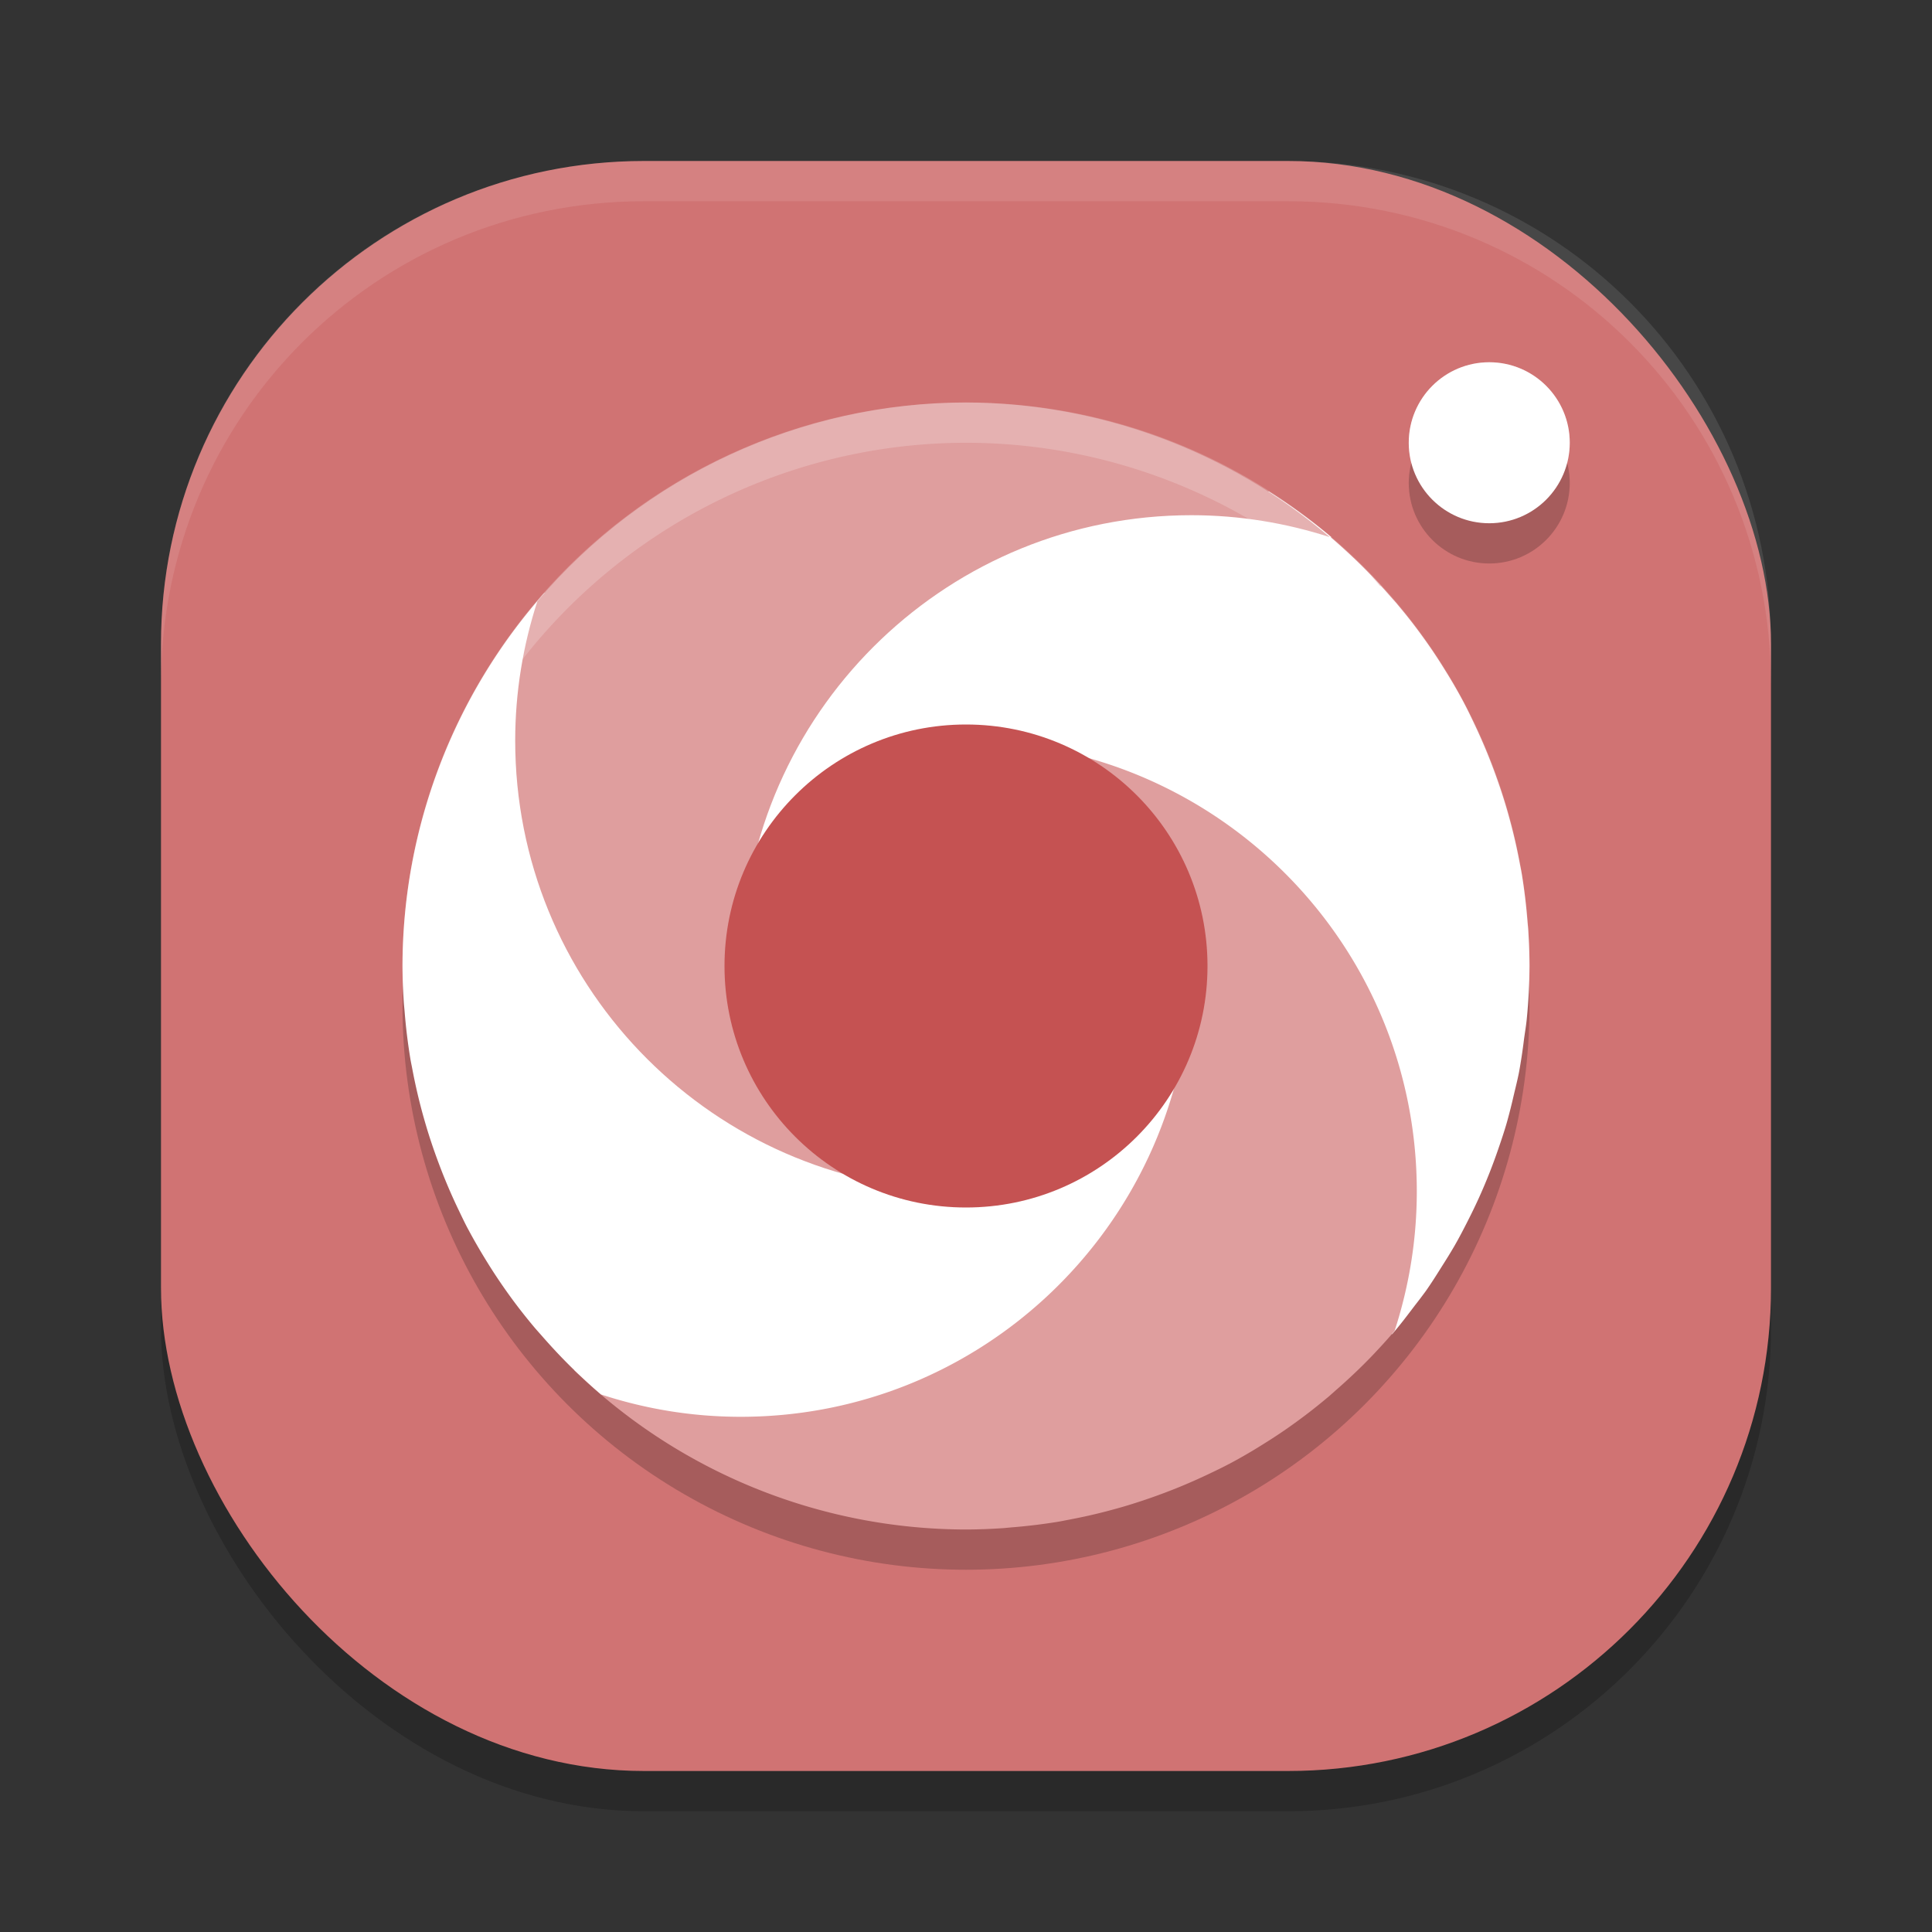<?xml version="1.0" encoding="UTF-8" standalone="no"?>
<svg
   xmlns:dc="http://purl.org/dc/elements/1.1/"
   xmlns:cc="http://creativecommons.org/ns#"
   xmlns:rdf="http://www.w3.org/1999/02/22-rdf-syntax-ns#"
   xmlns:svg="http://www.w3.org/2000/svg"
   xmlns="http://www.w3.org/2000/svg"
   xmlns:sodipodi="http://sodipodi.sourceforge.net/DTD/sodipodi-0.dtd"
   xmlns:inkscape="http://www.inkscape.org/namespaces/inkscape"
   width="48"
   height="48"
   version="1.1"
   id="svg28"
   sodipodi:docname="xnretro.svg"
   inkscape:version="0.92.5 (2060ec1f9f, 2020-04-08)">
  <rect width="100%" height="100%" fill="#333333" stroke="none"/>
  <defs
     id="defs32" />
  <sodipodi:namedview
     pagecolor="#ffffff"
     bordercolor="#d98c8c"
     borderopacity="1"
     objecttolerance="10"
     gridtolerance="10"
     guidetolerance="10"
     inkscape:pageopacity="0"
     inkscape:pageshadow="2"
     inkscape:window-width="783"
     inkscape:window-height="480"
     id="namedview30"
     showgrid="false"
     inkscape:zoom="9.8333333"
     inkscape:cx="28.715573"
     inkscape:cy="26.102212"
     inkscape:window-x="0"
     inkscape:window-y="28"
     inkscape:window-maximized="0"
     inkscape:current-layer="svg28" />
  <rect
     style="opacity:0.2"
     width="40"
     height="40"
     x="4"
     y="5"
     rx="12"
     ry="12"
     id="rect2" />
  <rect
     style="fill:#d07373;fill-opacity:1"
     width="40"
     height="40"
     x="4"
     y="4"
     rx="12"
     ry="12"
     id="rect4" />
  <circle
     style="opacity:0.2"
     cx="24"
     cy="25"
     r="14"
     id="circle6" />
  <path
     style="opacity:0.1;fill:#ffffff"
     d="M 16,4 C 9.352,4 4,9.352 4,16 v 1 C 4,10.352 9.352,5 16,5 H 32 C 38.648,5 44,10.352 44,17 V 16 C 44,9.352 38.648,4 32,4 Z"
     id="path8" />
  <path
     style="fill:#ffffff;fill-opacity:1"
     d="m 31.524,12.212 c -0.765,0.143 -1.529,0.308 -1.924,0.308 -3.232,0 -6.994,1.361 -9.223,4.091 -1.903,2.331 -2.513,5.822 -2.651,8.548 0.137,-1.352 1.945,-1.622 2.871,-2.382 1.007,-0.827 1.892,-3.816 3.403,-3.816 0.189,-3.5e-5 0.379,0.009 0.567,0.029 0.006,2.83e-4 0.011,0.001 0.016,0.001 C 30.496,19.296 34.85,23.611 34.85,29.6 c 0,1.2 -0.195,2.353 -0.544,3.437 0.098,0.044 0.191,0.077 0.284,0.109 a 14,14 0 0 0 0.005,-0.007 c 0.197,-0.229 0.378,-0.469 0.559,-0.708 a 14,14 0 0 0 0.261,-0.343 c 0.153,-0.216 0.293,-0.441 0.433,-0.664 a 14,14 0 0 0 0.283,-0.462 c 0.123,-0.213 0.236,-0.432 0.347,-0.651 a 14,14 0 0 0 0.254,-0.526 c 0.101,-0.221 0.195,-0.445 0.284,-0.671 a 14,14 0 0 0 0.208,-0.566 c 0.075,-0.218 0.149,-0.437 0.213,-0.659 a 14,14 0 0 0 0.168,-0.663 c 0.047,-0.2 0.098,-0.398 0.137,-0.6 a 14,14 0 0 0 0.119,-0.786 c 0.023,-0.175 0.054,-0.349 0.071,-0.525 A 14,14 0 0 0 38,24 c -0.001,-0.294 -0.012,-0.588 -0.031,-0.882 -8.8e-5,-0.001 9e-5,-0.003 0,-0.004 -0.005,-0.083 -0.015,-0.166 -0.022,-0.249 -0.031,-0.389 -0.078,-0.777 -0.141,-1.162 -0.015,-0.087 -0.033,-0.172 -0.049,-0.258 a 14,14 0 0 0 -0.003,-0.015 c -0.06,-0.317 -0.13,-0.631 -0.212,-0.943 -2.53e-4,-9.8e-4 -0.001,-0.002 -0.001,-0.003 -0.042,-0.16 -0.086,-0.32 -0.134,-0.479 -0.079,-0.263 -0.166,-0.523 -0.26,-0.781 -0.073,-0.2 -0.15,-0.399 -0.232,-0.596 -0.094,-0.226 -0.194,-0.449 -0.299,-0.67 -0.078,-0.163 -0.156,-0.327 -0.241,-0.487 a 14,14 0 0 0 -0.004,-0.01 l -0.001,-0.001 c -0.13,-0.244 -0.267,-0.484 -0.412,-0.719 -0.003,-0.004 -0.006,-0.008 -0.008,-0.012 -0.113,-0.185 -0.229,-0.367 -0.35,-0.547 l -0.003,-0.004 a 14,14 0 0 0 -0.003,-0.005 C 35.452,15.964 35.304,15.758 35.151,15.556 35.009,15.369 34.862,15.187 34.71,15.007 a 14,14 0 0 0 -0.005,-0.007 c -0.05,-0.058 -0.101,-0.115 -0.152,-0.172 -0.282,-0.324 -0.578,-0.638 -0.891,-0.937 -0.004,-0.004 -0.008,-0.007 -0.012,-0.011 a 14,14 0 0 0 -0.068,-0.064 c -0.168,-0.158 -0.339,-0.313 -0.515,-0.463 0.003,-0.003 0.005,-0.006 0.008,-0.01 a 14,14 0 0 0 -1.55,-1.131 z m 2.63,21.011 c -0.068,0.076 -0.137,0.152 -0.206,0.227 0.07,-0.075 0.138,-0.151 0.206,-0.227 z m -0.794,0.822 c -0.086,0.083 -0.174,0.164 -0.263,0.245 -0.005,0.011 -0.009,0.022 -0.014,0.033 0.093,-0.091 0.185,-0.184 0.276,-0.278 z"
     id="path10" />
  <path
     style="fill:#df9e9e;fill-opacity:1"
     d="m 24.573,18.429 c 2.824,0.287 4.117,2.742 4.117,5.641 3.5e-5,0.189 -0.009,0.379 -0.029,0.567 -2.83e-4,0.006 -0.001,0.011 -0.001,0.016 C 28.354,30.566 24.389,34.92 18.4,34.92 c -1.2,0 -2.944,-0.91 -4.028,-1.259 0.036,0.03 -0.014,0.179 -0.101,0.386 A 14,14 0 0 0 24,38 c 0.294,-0.001 0.588,-0.012 0.882,-0.031 0.001,-8.8e-5 0.003,9e-5 0.004,0 0.083,-0.005 0.166,-0.015 0.249,-0.022 0.389,-0.031 0.777,-0.078 1.162,-0.141 0.087,-0.015 0.172,-0.033 0.258,-0.049 a 14,14 0 0 0 0.015,-0.003 c 0.317,-0.06 0.631,-0.13 0.943,-0.212 9.8e-4,-2.53e-4 0.002,-0.001 0.003,-0.001 0.16,-0.042 0.32,-0.086 0.479,-0.134 0.263,-0.079 0.523,-0.166 0.781,-0.26 0.2,-0.073 0.399,-0.15 0.596,-0.232 0.226,-0.094 0.449,-0.194 0.67,-0.299 0.163,-0.078 0.327,-0.156 0.487,-0.241 a 14,14 0 0 0 0.01,-0.004 l 0.001,-0.001 c 0.244,-0.13 0.484,-0.267 0.719,-0.412 0.004,-0.003 0.008,-0.006 0.012,-0.008 0.185,-0.113 0.367,-0.229 0.547,-0.35 l 0.004,-0.003 a 14,14 0 0 0 0.005,-0.003 c 0.209,-0.141 0.415,-0.29 0.617,-0.443 0.187,-0.142 0.37,-0.289 0.55,-0.44 a 14,14 0 0 0 0.007,-0.005 c 0.058,-0.05 0.115,-0.101 0.172,-0.152 0.324,-0.282 0.638,-0.578 0.937,-0.891 0.004,-0.004 0.007,-0.008 0.011,-0.012 a 14,14 0 0 0 0.064,-0.068 c 0.158,-0.168 0.313,-0.339 0.463,-0.515 C 35.003,31.974 35.2,30.811 35.2,29.6 35.2,23.608 30.491,18.729 24.573,18.429 Z M 13.678,33.153 c 0.091,0.093 0.184,0.185 0.278,0.276 -0.083,-0.086 -0.164,-0.174 -0.245,-0.263 -0.011,-0.005 -0.022,-0.009 -0.033,-0.014 z"
     id="path12" />
  <path
     style="fill:#ffffff;fill-opacity:1"
     d="m 14.847,13.678 c -0.093,0.091 -0.185,0.184 -0.276,0.278 0.086,-0.083 0.174,-0.164 0.263,-0.245 0.005,-0.011 0.009,-0.022 0.014,-0.033 z M 13.983,14.55 c -0.07,0.075 -0.138,0.151 -0.206,0.227 0.068,-0.076 0.137,-0.152 0.206,-0.227 z m -0.454,0.176 A 14,14 0 0 0 10,24 a 14,14 0 0 0 0.031,0.882 c 0.005,0.085 0.015,0.169 0.022,0.253 a 14,14 0 0 0 0.141,1.162 c 0.015,0.092 0.035,0.182 0.052,0.273 a 14,14 0 0 0 0.212,0.943 c 0.042,0.161 0.088,0.322 0.135,0.481 a 14,14 0 0 0 0.26,0.781 c 0.073,0.2 0.15,0.399 0.232,0.596 a 14,14 0 0 0 0.299,0.67 c 0.08,0.166 0.158,0.333 0.245,0.496 2.86e-4,5.39e-4 0.001,8.4e-4 0.001,0.001 a 14,14 0 0 0 0.412,0.719 c 0.115,0.189 0.234,0.376 0.358,0.559 0.143,0.212 0.293,0.422 0.448,0.626 0.144,0.189 0.292,0.374 0.446,0.556 a 14,14 0 0 0 0.152,0.172 c 0.282,0.324 0.578,0.638 0.891,0.937 a 14,14 0 0 0 0.081,0.075 c 0.168,0.158 0.339,0.313 0.515,0.463 C 16.026,35.003 17.189,35.2 18.4,35.2 24.392,35.2 29.271,30.491 29.571,24.573 29.285,27.397 26.899,29.389 24,29.389 c -0.189,3.5e-5 -0.379,-0.009 -0.567,-0.029 -0.006,-2.83e-4 -0.011,-10e-4 -0.016,-0.001 C 17.504,29.054 13.08,24.389 13.08,18.4 c 0,-1.2 0.195,-2.353 0.544,-3.437 -0.032,-0.088 -0.064,-0.154 -0.096,-0.237 z"
     id="path14" />
  <path
     style="fill:#df9e9e;fill-opacity:1"
     d="m 23.427,29.571 c -0.745,-0.076 3.225,-0.947 2.624,-1.285 C 24.374,27.341 18.68,26.134 18.68,24 c -3.5e-5,-0.189 -0.27,-0.379 -0.251,-0.567 2.83e-4,-0.006 0.001,-0.011 0.001,-0.016 C 18.736,17.504 23.611,12.8 29.6,12.8 c 1.2,0 2.353,0.195 3.437,0.544 C 30.515,11.195 27.313,10.01 24,10 19.899,10.006 16.008,11.809 13.352,14.934 12.997,16.026 12.8,17.189 12.8,18.4 c 0,5.992 4.709,10.871 10.627,11.171 z M 34.322,14.566 c -0.091,-0.093 -0.184,-0.185 -0.278,-0.276 0.083,0.086 0.164,0.174 0.245,0.263 0.011,0.005 0.022,0.009 0.033,0.014 z M 33.45,13.702 c -0.075,-0.07 -0.151,-0.138 -0.227,-0.206 0.076,0.068 0.152,0.137 0.227,0.206 z"
     id="path16" />
  <circle
     style="fill:#c55252"
     cx="24"
     cy="24"
     r="6"
     id="circle18" />
  <path
     style="opacity:0.2;fill:#ffffff"
     d="M 24 10 A 14 14 0 0 0 10 24 A 14 14 0 0 0 10.021 24.586 A 14 14 0 0 1 24 11 A 14 14 0 0 1 37.979 24.414 A 14 14 0 0 0 38 24 A 14 14 0 0 0 24 10 z"
     id="path20" />
  <circle
     style="opacity:0.2"
     cx="37"
     cy="12"
     r="2"
     id="circle22" />
  <circle
     style="fill:#ffffff;fill-opacity:1"
     cx="37"
     cy="11"
     r="2"
     id="circle24" />
  <path
     style="opacity:0.2;fill:#ffffff"
     d="M 37 9 A 2 2 0 0 0 35 11 A 2 2 0 0 0 35.064 11.504 A 2 2 0 0 1 37 10 A 2 2 0 0 1 38.936 11.496 A 2 2 0 0 0 39 11 A 2 2 0 0 0 37 9 z"
     id="path26" />
</svg>
